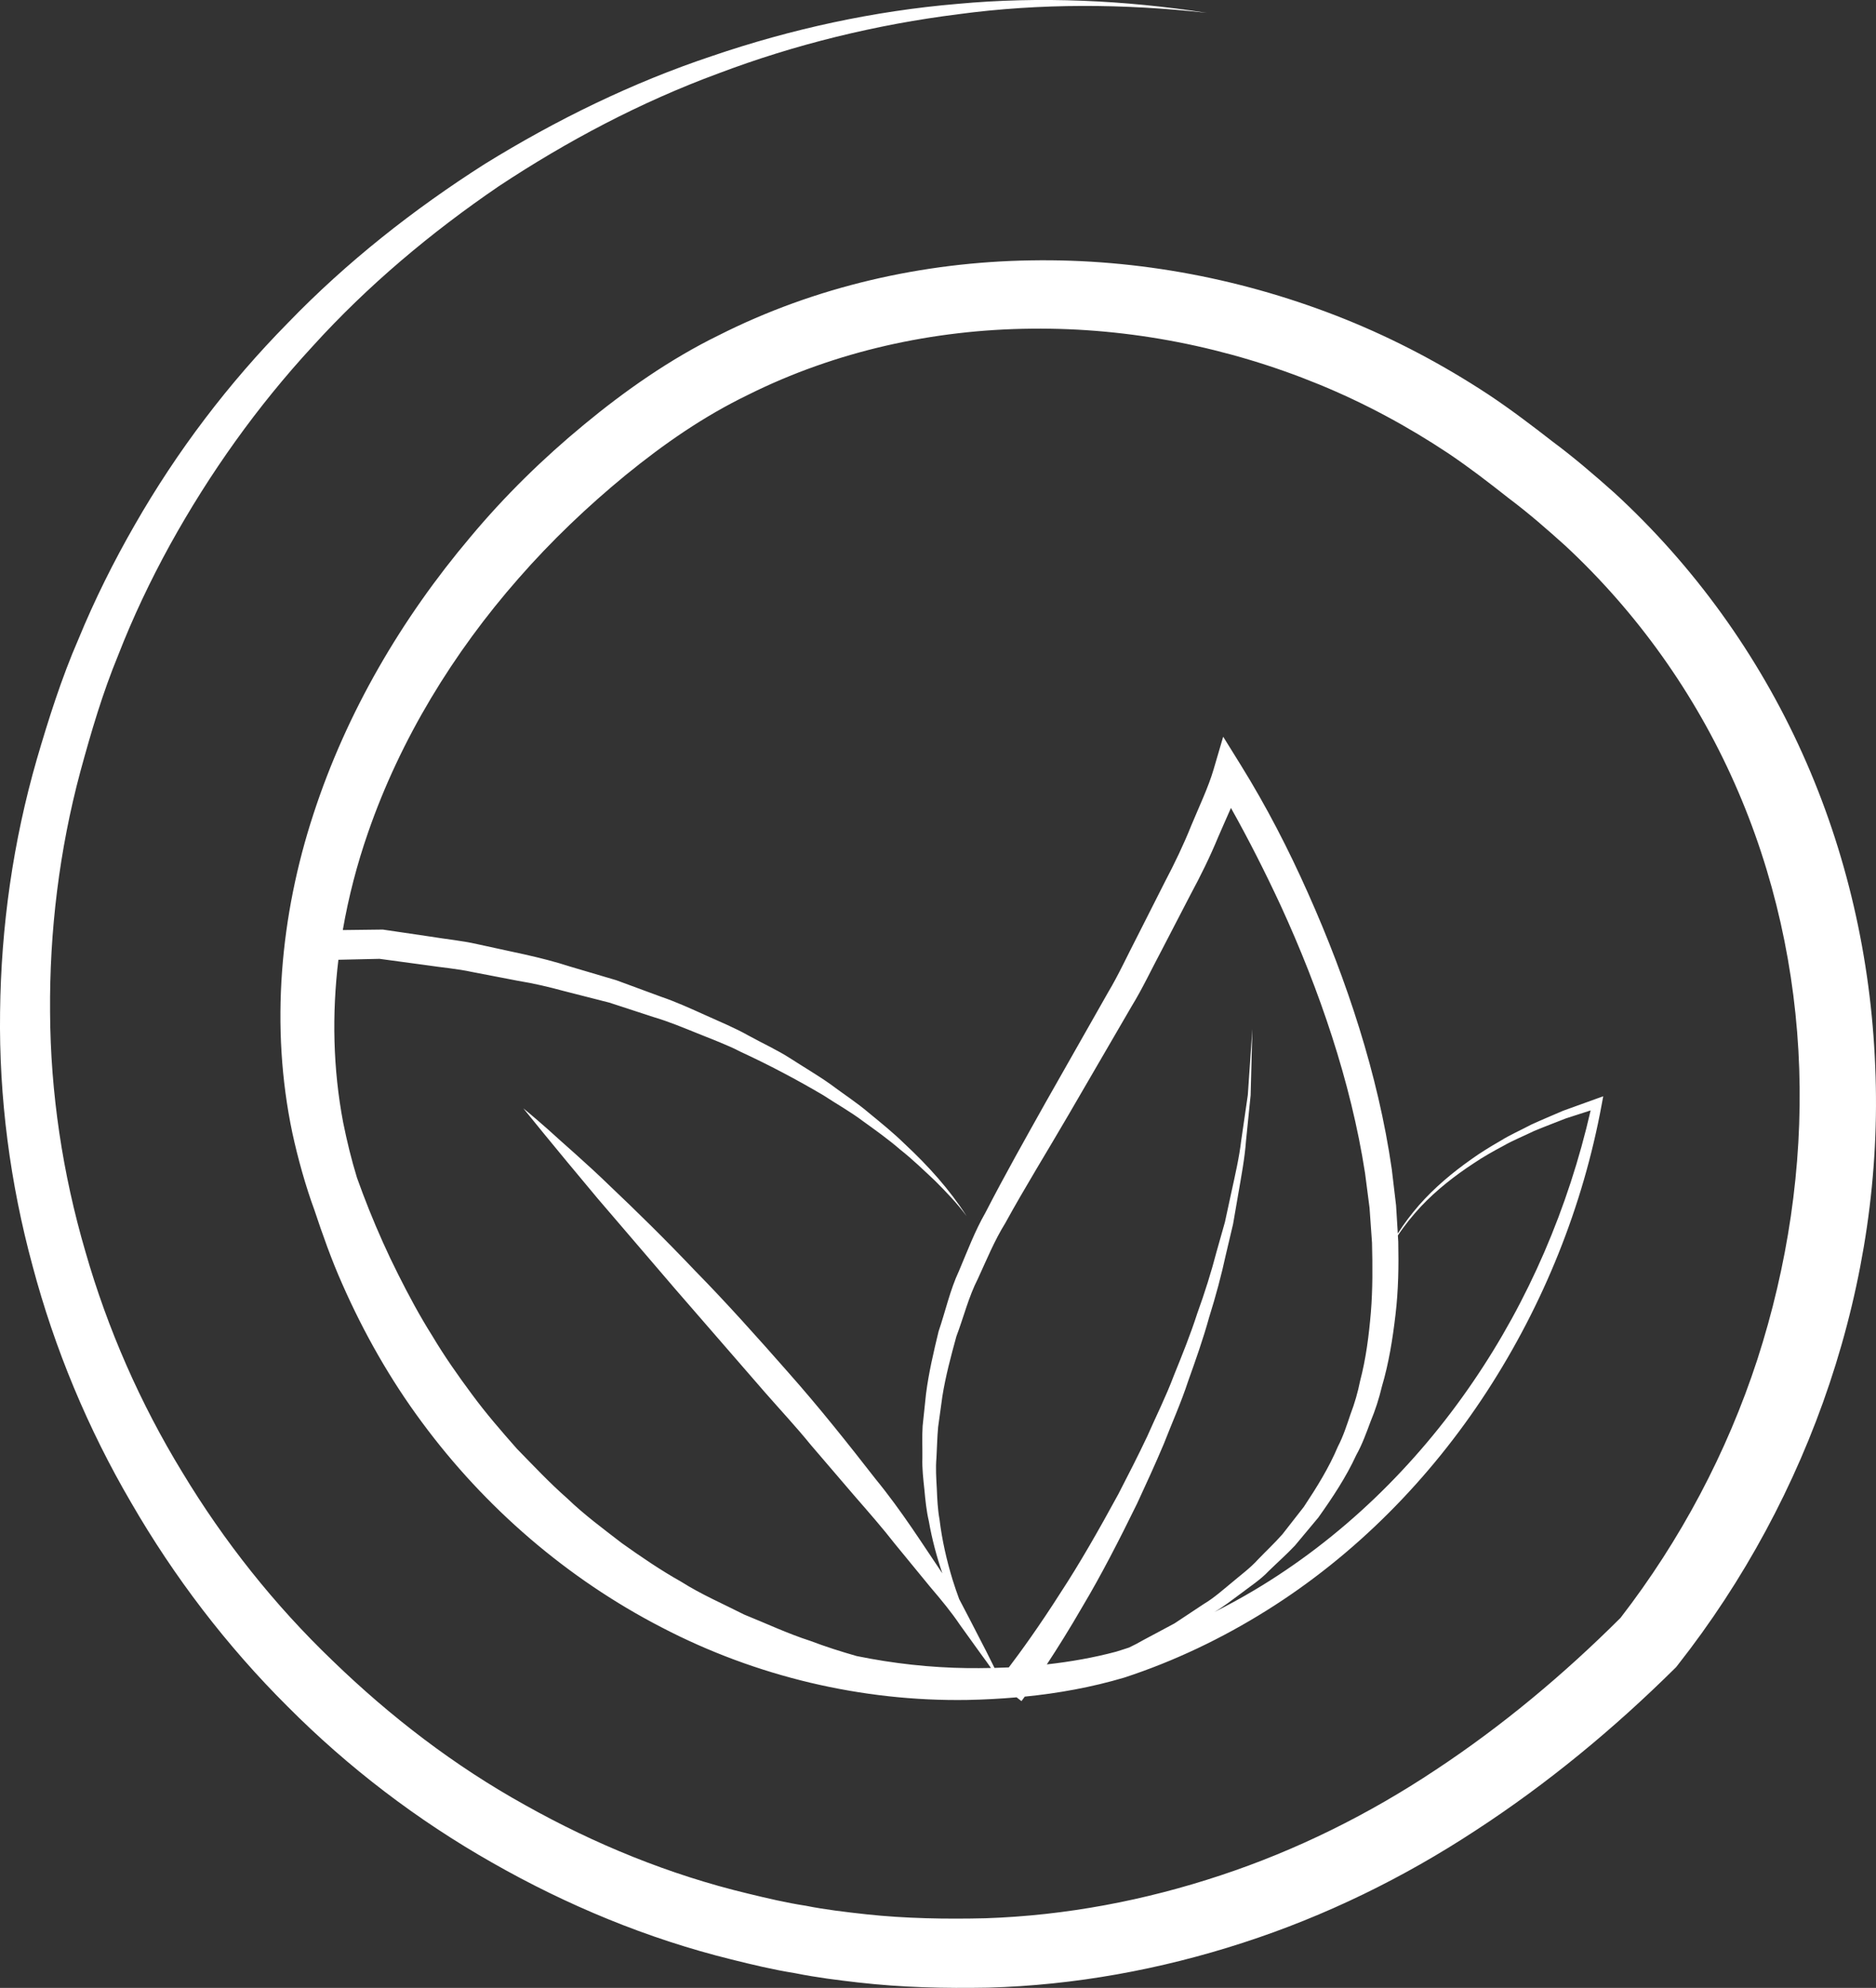 <svg version="1.1" id="图层_1" x="0px" y="0px" width="200px" height="211.908px" viewBox="0 0 200 211.908" enable-background="new 0 0 200 211.908" xml:space="preserve" xmlns="http://www.w3.org/2000/svg" xmlns:xlink="http://www.w3.org/1999/xlink" xmlns:xml="http://www.w3.org/XML/1998/namespace">
  <rect x="0" y="0" width="200" height="211.908" fill="#333333" stroke="none"/>
  <path fill="#FFFFFF" d="M199.915,113.652c-0.454-11.451-3.036-22.854-7.767-33.341c-4.714-10.487-11.583-20.01-20.039-27.776
	c-2.189-1.953-4.441-3.874-6.586-5.461c-2.073-1.616-4.505-3.466-6.854-5.023c-4.801-3.155-9.894-5.856-15.212-8.002
	c-10.634-4.28-22.1-6.49-33.578-6.292c-11.461,0.177-22.978,2.781-33.286,7.999c-5.162,2.525-10.037,5.95-14.333,9.51
	c-4.389,3.62-8.468,7.617-12.109,11.979c-7.327,8.673-13.193,18.66-16.735,29.534c-3.554,10.837-4.625,22.676-2.253,33.965
	c0.592,2.749,1.438,5.755,2.353,8.236c0.846,2.541,1.829,5.333,2.973,7.896c2.287,5.194,5.104,10.161,8.479,14.717
	c6.732,9.127,15.526,16.709,25.582,21.893c10.026,5.226,21.358,7.914,32.607,7.727c1.744-0.034,3.485-0.127,5.222-0.278l0.52,0.403
	c0,0,0.127-0.17,0.352-0.479c3.568-0.355,7.115-0.992,10.619-2.032c5.327-1.745,10.411-4.179,15.143-7.139
	c9.484-5.924,17.457-14.057,23.499-23.347c6.044-9.298,10.254-19.761,12.249-30.619l0.159-0.86l-0.795,0.286l-3.485,1.259
	c-1.136,0.491-2.276,0.964-3.399,1.478c-1.093,0.582-2.227,1.073-3.277,1.726c-1.072,0.617-2.126,1.259-3.128,1.982
	c-2.015,1.422-3.918,3.02-5.548,4.871c-0.821,0.954-1.6,1.96-2.269,3.03l-0.184-3.001l-0.457-3.852
	c-0.736-5.11-1.94-10.132-3.465-15.04c-1.525-4.906-3.373-9.705-5.465-14.391c-2.091-4.697-4.42-9.226-7.169-13.656l-1.875-3.021
	l-1.024,3.49c-0.555,1.896-1.545,3.966-2.379,5.977c-0.814,2.036-1.771,4.027-2.805,5.993l-3,5.929
	c-1.025,1.97-1.934,3.979-3.085,5.902l-6.614,11.654c-2.196,3.924-4.35,7.728-6.443,11.797c-1.127,1.966-1.928,4.104-2.811,6.193
	c-0.967,2.055-1.445,4.306-2.178,6.449c-0.533,2.206-1.057,4.431-1.343,6.681l-0.357,3.391c-0.077,1.136-0.017,2.275-0.029,3.411
	c-0.04,1.135,0.096,2.266,0.215,3.397c0.104,1.128,0.214,2.256,0.474,3.362c0.328,1.89,0.826,3.746,1.438,5.559
	c-2.046-3.015-4.296-6.616-7.143-10.088c-2.875-3.695-5.986-7.613-9.295-11.344c-3.293-3.745-6.619-7.462-9.896-10.796
	c-3.218-3.388-6.336-6.443-9.051-9.013c-2.68-2.605-5.074-4.622-6.676-6.099c-1.636-1.447-2.611-2.23-2.611-2.23
	s3.133,3.896,7.928,9.614c2.426,2.828,5.254,6.129,8.285,9.668c3.05,3.513,6.302,7.258,9.555,11.004
	c1.631,1.863,3.328,3.679,4.863,5.571c1.586,1.851,3.146,3.672,4.656,5.434c1.526,1.754,3.006,3.441,4.309,5.116
	c1.348,1.643,2.625,3.2,3.801,4.635c1.215,1.419,2.289,2.735,3.125,3.982c0.882,1.224,1.65,2.292,2.283,3.174
	c0.186,0.255,0.357,0.489,0.521,0.712c0.174,0.251,0.348,0.502,0.529,0.747c-0.829,0.017-1.657,0.024-2.483,0.015
	c-3.987-0.049-7.952-0.492-11.842-1.287c-1.661-0.475-3.306-0.996-4.919-1.61c-2.417-0.776-4.713-1.864-7.057-2.807
	c-2.254-1.146-4.583-2.146-6.716-3.498c-2.202-1.235-4.282-2.657-6.331-4.116c-1.99-1.535-4.02-3.033-5.828-4.776
	c-1.889-1.659-3.605-3.492-5.358-5.284c-1.662-1.882-3.304-3.775-4.793-5.8c-1.495-2.012-2.942-4.071-4.226-6.229
	c-1.341-2.125-2.531-4.341-3.656-6.587c-1.133-2.246-2.154-4.545-3.093-6.877c-0.45-1.123-0.876-2.256-1.284-3.395
	c-0.611-1.992-1.059-3.85-1.474-5.892c-1.086-5.716-1.208-11.571-0.509-17.351l4.387-0.099l4.945,0.669
	c1.644,0.252,3.313,0.379,4.937,0.734l4.899,0.943c1.646,0.266,3.263,0.648,4.867,1.084l4.835,1.233l4.743,1.548
	c1.6,0.472,3.133,1.115,4.676,1.735c1.539,0.627,3.109,1.197,4.588,1.961c3.022,1.397,5.969,2.952,8.84,4.646
	c1.39,0.916,2.856,1.731,4.189,2.735c1.353,0.975,2.717,1.946,3.982,3.04c1.313,1.035,2.516,2.201,3.736,3.347
	c1.184,1.186,2.35,2.397,3.352,3.752c-1.82-2.837-4.105-5.373-6.581-7.676c-1.21-1.188-2.527-2.252-3.839-3.329
	c-1.291-1.102-2.722-2.021-4.08-3.042c-1.385-0.984-2.854-1.834-4.283-2.762c-1.432-0.918-2.985-1.62-4.473-2.441
	c-1.484-0.835-3.059-1.479-4.609-2.181c-1.551-0.694-3.096-1.408-4.707-1.955l-4.789-1.766l-4.892-1.446
	c-3.242-1.057-6.596-1.644-9.915-2.396c-1.66-0.379-3.355-0.531-5.031-0.81l-5.044-0.744l-4.263,0.052
	c0.611-3.532,1.518-7.021,2.699-10.412c3.444-9.944,9.065-19.138,16.039-27.079c3.479-3.98,7.321-7.644,11.398-10.994
	c4.177-3.401,8.358-6.289,13.075-8.574c9.313-4.644,19.764-6.954,30.22-7.048c10.47-0.117,20.963,1.972,30.653,5.945
	c4.846,1.987,9.475,4.485,13.824,7.379c2.21,1.496,4.138,2.977,6.382,4.745c2.256,1.694,4.152,3.369,6.049,5.074
	c7.663,7.131,13.828,15.801,18.052,25.35c4.236,9.547,6.529,19.945,6.879,30.413c0.35,10.474-1.238,21.006-4.469,30.99
	c-3.235,9.914-8.195,19.266-14.581,27.527c-6.051,6.037-12.619,11.525-19.701,16.202c-7.134,4.748-14.843,8.577-22.932,11.249
	c-8.078,2.683-16.519,4.285-25.046,4.574c-4.23,0.104-8.612,0.026-12.725-0.42c-2.219-0.246-4.426-0.502-6.431-0.908
	c-2.056-0.313-4.135-0.802-6.215-1.307c-8.31-1.993-16.299-5.253-23.756-9.442c-7.489-4.151-14.343-9.41-20.5-15.376
	c-6.195-5.935-11.581-12.718-16.021-20.081c-4.485-7.337-7.976-15.286-10.345-23.565c-2.417-8.267-3.716-16.867-3.757-25.497
	c-0.072-8.617,0.992-17.3,3.225-25.626c1.187-4.352,2.37-8.365,4.033-12.41c1.574-4.045,3.44-7.976,5.533-11.782
	c4.207-7.604,9.286-14.749,15.207-21.164c5.863-6.468,12.613-12.127,19.85-17.062c7.304-4.831,15.121-8.967,23.376-12.008
	c8.23-3.118,16.845-5.215,25.604-6.321c8.754-1.181,17.67-1.125,26.485-0.149c-8.764-1.342-17.721-1.777-26.604-0.951
	c-8.891,0.753-17.682,2.669-26.151,5.56c-8.492,2.832-16.602,6.798-24.237,11.519C44.09,22.319,36.966,27.923,30.7,34.415
	c-6.331,6.426-11.839,13.683-16.336,21.543c-2.255,3.922-4.28,7.985-6.003,12.178c-1.799,4.128-3.216,8.619-4.435,12.798
	c-2.532,8.774-3.816,17.837-3.918,26.959c-0.127,9.116,1.073,18.251,3.467,27.063c2.348,8.825,5.89,17.337,10.511,25.229
	c4.575,7.92,10.175,15.257,16.672,21.725c6.464,6.501,13.826,12.119,21.815,16.648c7.976,4.547,16.55,8.106,25.486,10.313
	c2.228,0.556,4.465,1.095,6.796,1.467c2.346,0.473,4.545,0.737,6.734,0.993c4.706,0.537,9.213,0.634,13.85,0.551
	c9.215-0.254,18.396-1.932,27.164-4.782c8.781-2.841,17.125-6.929,24.792-11.962c7.689-5.004,14.765-10.863,21.238-17.268
	l0.16-0.158l0.153-0.195C192.966,159.576,200.918,136.625,199.915,113.652z M148.774,140.142c0.308-2.585,0.349-5.185,0.294-7.775
	l-0.041-0.668c0.722-1.092,1.559-2.111,2.439-3.067c1.676-1.779,3.61-3.292,5.645-4.625c1.012-0.684,2.073-1.279,3.148-1.852
	c1.056-0.606,2.195-1.056,3.286-1.59c1.124-0.47,2.265-0.897,3.396-1.344l2.636-0.851c-2.368,10.346-6.598,20.25-12.565,28.972
	c-6.11,8.958-14.05,16.68-23.321,22.189c-1.383,0.822-2.796,1.592-4.231,2.317c0.983-0.576,1.878-1.281,2.798-1.958
	c1.021-0.782,2.117-1.485,3.008-2.429c0.926-0.901,1.899-1.762,2.787-2.704l2.496-2.99c1.5-2.113,2.953-4.29,4.043-6.661
	c0.639-1.142,1.073-2.369,1.531-3.59c0.504-1.208,0.9-2.445,1.201-3.714C148.064,145.304,148.473,142.718,148.774,140.142z
	 M99.873,158.694c-0.061-1.099-0.137-2.192-0.039-3.291c0.064-1.096,0.078-2.193,0.18-3.285l0.45-3.257
	c0.343-2.161,0.917-4.294,1.494-6.399c0.779-2.055,1.294-4.2,2.302-6.165c0.918-1.994,1.746-4.03,2.908-5.906
	c2.098-3.822,4.508-7.703,6.737-11.535l6.735-11.582c1.164-1.898,2.121-3.953,3.182-5.936l3.108-5.993
	c1.067-1.978,2.065-4.001,2.935-6.107c0.445-1.053,0.916-2.064,1.366-3.111c1.896,3.376,3.667,6.884,5.306,10.408
	c2.09,4.555,3.943,9.221,5.477,13.983c1.535,4.761,2.752,9.62,3.514,14.541l0.48,3.702l0.262,3.714
	c0.061,2.48,0.078,4.957-0.122,7.422c-0.21,2.456-0.517,4.921-1.146,7.306c-0.244,1.215-0.584,2.397-1.025,3.55
	c-0.396,1.167-0.77,2.348-1.342,3.443c-0.959,2.278-2.272,4.378-3.637,6.437l-2.287,2.928c-0.822,0.928-1.729,1.777-2.59,2.673
	c-0.834,0.926-1.849,1.658-2.797,2.467c-0.967,0.792-1.897,1.633-2.975,2.275l-3.135,2.077l-3.326,1.777
	c-0.494,0.29-1.004,0.549-1.518,0.797c-0.461,0.15-0.92,0.303-1.384,0.443c-2.394,0.638-4.872,1.072-7.382,1.354
	c1.086-1.652,2.417-3.767,3.855-6.26c1.854-3.106,3.795-6.855,5.775-10.905c0.945-2.049,1.924-4.165,2.842-6.347
	c0.859-2.209,1.844-4.402,2.594-6.69c0.809-2.263,1.609-4.525,2.238-6.807c0.709-2.257,1.311-4.504,1.787-6.703
	c0.259-1.096,0.514-2.17,0.762-3.225c0.184-1.064,0.363-2.109,0.539-3.126c0.352-2.029,0.709-3.94,0.839-5.737
	c0.181-1.786,0.347-3.423,0.494-4.873c0.038-1.458,0.071-2.727,0.099-3.774c0.055-2.088,0.085-3.283,0.085-3.283
	s-0.082,1.191-0.226,3.275c-0.071,1.042-0.16,2.305-0.258,3.756c-0.209,1.438-0.445,3.059-0.701,4.83
	c-0.205,1.776-0.641,3.662-1.078,5.663c-0.217,0.997-0.438,2.023-0.665,3.071c-0.292,1.036-0.59,2.091-0.894,3.164
	c-0.563,2.154-1.252,4.354-2.051,6.553c-0.717,2.227-1.605,4.43-2.497,6.628c-0.834,2.225-1.903,4.35-2.841,6.488
	c-0.996,2.11-2.051,4.155-3.066,6.13c-2.123,3.906-4.186,7.502-6.133,10.471c-2.329,3.661-4.336,6.418-5.554,8.021
	c-0.509,0.023-1.018,0.04-1.526,0.053c-0.231-0.474-0.523-1.063-0.879-1.765c-0.504-0.975-1.113-2.161-1.814-3.519
	c-0.338-0.646-0.697-1.334-1.074-2.055c-0.246-0.67-0.48-1.344-0.691-2.023c-0.646-2.11-1.138-4.271-1.402-6.457
	C99.967,160.895,99.917,159.792,99.873,158.694z" class="color c1"/>
</svg>